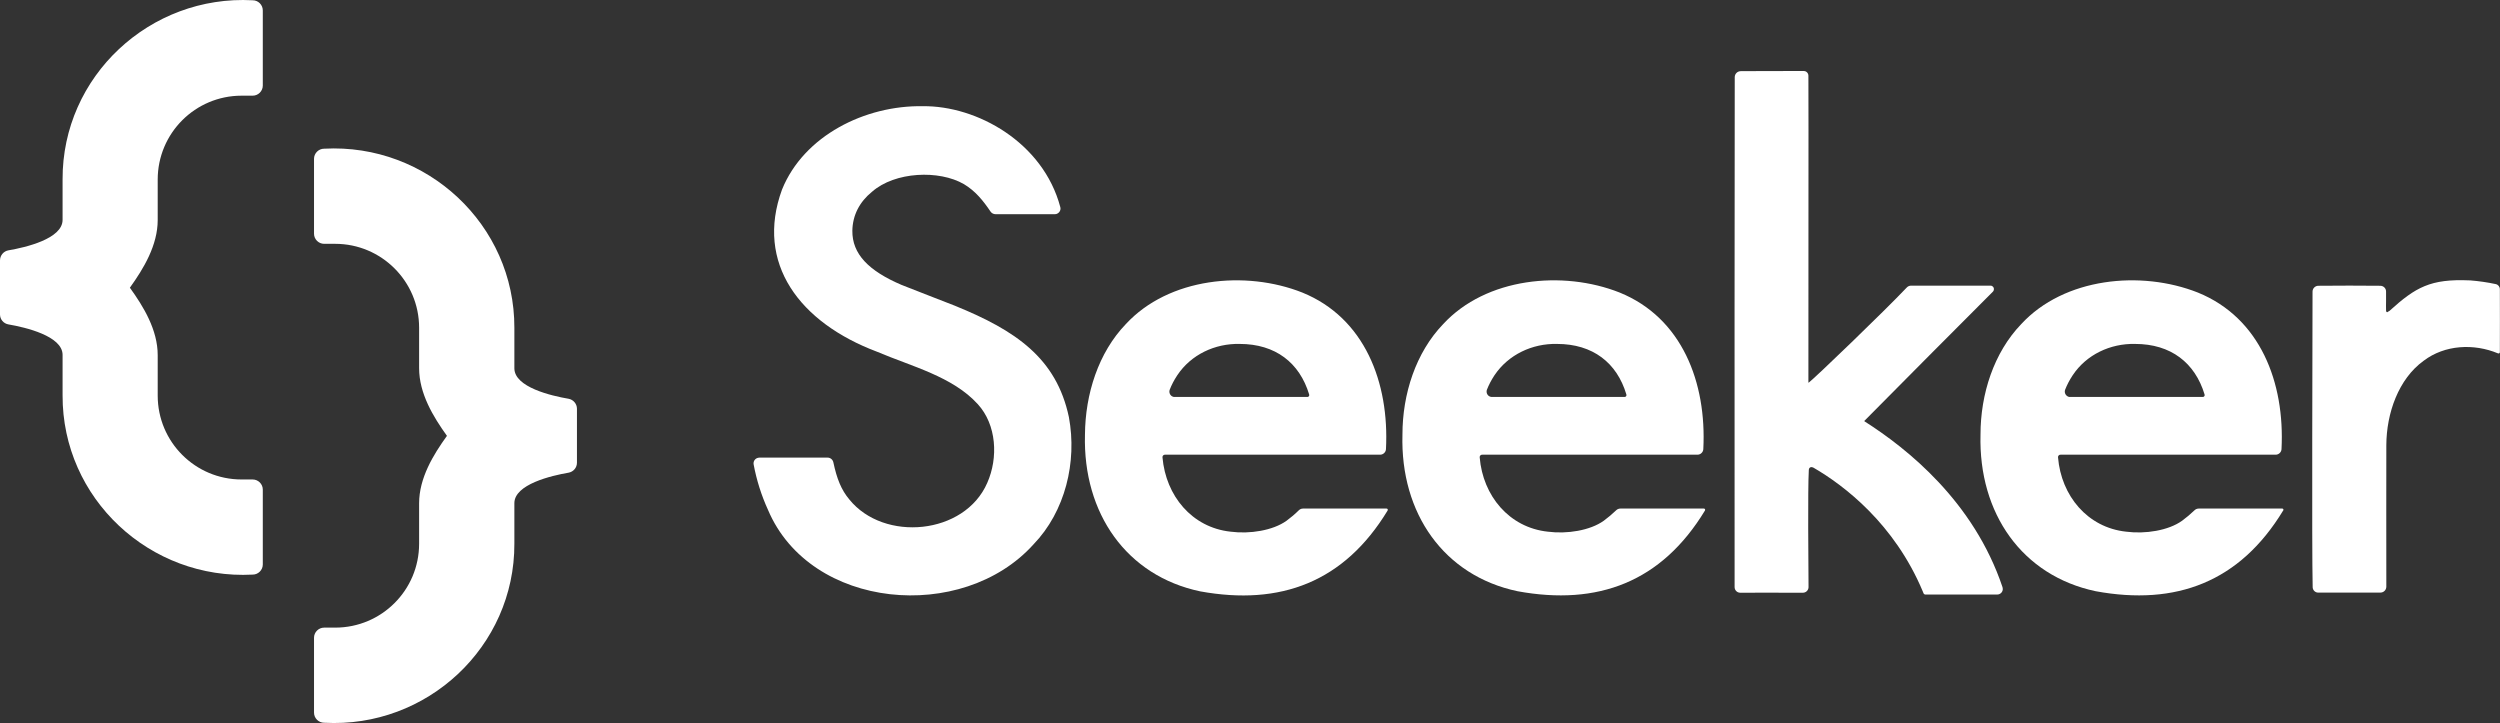<?xml version="1.0" encoding="utf-8"?>
<!-- Generator: Adobe Illustrator 25.0.0, SVG Export Plug-In . SVG Version: 6.00 Build 0)  -->
<svg version="1.1" id="图层_1" xmlns="http://www.w3.org/2000/svg" xmlns:xlink="http://www.w3.org/1999/xlink" x="0px" y="0px"
	 viewBox="0 0 1805.6 522.3" style="enable-background:new 0 0 1805.6 522.3;" xml:space="preserve">
<rect x="0" y="0" width="1805.6" height="522.3" fill="#333333" stroke="none"/>
<style type="text/css">
	.st0{fill:#FFFFFF;}
</style>
<path class="st0" d="M113.9,158.9v-29.2c0-33.5,27.1-60.6,60.6-60.6h8c4,0,7.3-3.3,7.3-7.3V7.5c0-4-3.3-7.3-7.3-7.3
	C108.4-3.8,44.9,55,45.2,129.6v29.2c0,13.7-26.8,19.9-39.1,22c-3.5,0.6-6.1,3.7-6.1,7.3v39c0,3.6,2.6,6.6,6.1,7.2
	c12.3,2.1,39.1,8.4,39.1,22v29.2C44.9,360.1,108.4,419,182.5,415c4,0,7.3-3.3,7.3-7.3v-54.1c0-4-3.3-7.3-7.3-7.3h-8
	c-33.5,0-60.6-27.1-60.6-60.6l0,0v-29.2c0-18.2-10.2-35-20.1-48.7C103.8,193.9,113.9,177.1,113.9,158.9L113.9,158.9z"/>
<path class="st0" d="M302.7,265.9v-29.2c0-33.5-27.2-60.6-60.6-60.6h-8c-4,0-7.3-3.3-7.3-7.3v-54.1c0-4,3.3-7.3,7.3-7.3c0,0,0,0,0,0
	c74.1-4,137.6,54.8,137.4,129.4v29.2c0,13.7,26.8,19.9,39.1,22c3.5,0.6,6.1,3.7,6.1,7.2v39c0,3.6-2.6,6.6-6.1,7.2
	c-12.3,2.1-39.1,8.4-39.1,22v29.2c0.3,74.6-63.2,133.5-137.4,129.4c-4,0-7.3-3.3-7.3-7.3v-54.1c0-4,3.3-7.3,7.3-7.3c0,0,0,0,0,0h8
	c33.5,0,60.6-27.1,60.6-60.6v-29.2c0-18.2,10.2-35,20.1-48.7C312.9,301,302.7,284.2,302.7,265.9L302.7,265.9z"/>
<path class="st0" d="M1725.8,224.5c18.9-17.1,29.6-23.2,57.8-22h0.4c6.3,0.5,12.5,1.4,18.6,2.7c1.7,0.4,2.9,1.9,2.9,3.7
	c0.1,9.3,0,37,0,45.4c0,0.6-0.4,1-1,1c-0.1,0-0.3,0-0.4-0.1c-17.3-7.2-38.3-6.3-53.7,5.4c-18.1,13.1-26.8,37.8-26.9,60.9
	c-0.1,15.7,0,74.6,0,102.2c0,2.4-1.9,4.3-4.3,4.3c0,0,0,0,0,0h-44.8c-2.2,0.1-4-1.7-4.1-3.8c-0.7-28.9-0.1-185.5-0.1-213.6
	c0-2.3,1.9-4.2,4.2-4.2c12.8-0.2,32-0.1,44.7,0c2.4,0,4.3,1.9,4.2,4.3v6.9c0,2-0.1,4.8,0,6.7c0,0.7,0.5,1.5,1.1,1.1
	c0.2-0.1,0.3-0.3,0.5-0.4S1725.6,224.7,1725.8,224.5z"/>
<path class="st0" d="M1346.4,304.1L1346.4,304.1c16.8-17,76.6-77.2,93.1-93.6c0.9-1.1,0.8-2.7-0.3-3.6c-0.4-0.4-0.9-0.6-1.5-0.6
	c-14.8,0-49,0-57.4,0c-1.2,0-2.4,0.5-3.2,1.4c-16.2,17.1-66.4,65.4-70.7,68.6c-0.2,0.2-0.3,0.1-0.3-0.2c-0.1-39.8,0.2-196.4,0-221.4
	c0-1.8-1.4-3.4-3.3-3.4c-0.1,0-0.2,0-0.2,0c-11.5-0.1-35.3,0.1-45.3,0.1c-2.4,0-4.3,1.8-4.4,4.2c0,0,0,0,0,0
	c-0.1,37.1-0.2,292.8-0.1,368.4c0,2.3,1.8,4.1,4.1,4.1c0,0,0.1,0,0.1,0c9.7,0,28.1-0.1,38.4,0l0,0c0.1,0,3.6,0,6.7,0
	c2.2,0,4-1.7,4.1-3.9c0-0.1,0-0.1,0-0.2c-0.1-15.5-0.6-70.4,0.2-84.5c0.1-2,1.6-2.6,3.4-1.7c22.3,12.9,58.4,40.6,78.8,89.1
	c0.3,0.7,0.5,1.2,0.7,1.7c0.3,0.6,1,0.9,1.6,0.8c6.7,0,38.6,0,51.6,0c2.2,0,4-1.8,4-4c0-0.4-0.1-0.9-0.2-1.3
	c-20.8-62-68.9-100.2-99.7-119.8c0,0,0,0,0-0.1l-0.1-0.1L1346.4,304.1z"/>
<path class="st0" d="M813.1,234.1c31-33.6,86.4-39.1,127.5-22.8c45,18.3,62.9,64.9,60.4,113.1c-0.1,2.2-2,4-4.2,4H841.5
	c-0.9-0.1-1.8,0.6-1.9,1.5c0,0.2,0,0.3,0,0.5C842,358,860.8,381,888.8,384c13.8,1.8,30.5-0.8,40.4-7.9c3.1-2.3,6.1-4.8,8.8-7.5
	c0.8-0.8,1.9-1.3,3.1-1.3h60.3c0.8,0,1.1,0.7,0.8,1.4c-31.3,51.6-77.3,69-135.4,58.4c-53.1-11.2-84.7-56.3-83.2-113.1
	C783.8,284.6,793.3,254.7,813.1,234.1z M895.3,248.4c-17.8-0.4-35.1,7.7-45,22.6l0,0l-0.2,0.3c-2.1,3.2-3.9,6.6-5.3,10.2
	c-0.7,2,0.3,4.3,2.3,5c0.5,0.2,1,0.3,1.5,0.2c8.4,0,17.9,0,30,0H944c0.8,0.1,1.5-0.4,1.6-1.2c0-0.2,0-0.5-0.1-0.7
	C938.6,262.1,921.3,248.4,895.3,248.4L895.3,248.4z"/>
<path class="st0" d="M1042.3,234.1c31-33.6,86.4-39.1,127.5-22.8c45,18.3,62.9,64.9,60.4,113.1c-0.1,2.2-2,4-4.2,4h-155.4
	c-0.9-0.1-1.8,0.6-1.9,1.5c0,0.2,0,0.3,0,0.5c2.3,27.6,21.2,50.6,49.2,53.6c13.8,1.8,30.5-0.8,40.4-7.9c3.1-2.3,6.1-4.8,8.9-7.5
	c0.8-0.8,1.9-1.3,3.1-1.3h60.3c0.8,0,1.1,0.7,0.8,1.4c-31.3,51.6-77.3,69-135.4,58.3c-53.1-11.2-84.7-56.2-83.1-113.1
	C1012.9,284.6,1022.5,254.7,1042.3,234.1z M1124.5,248.4c-17.8-0.4-35.1,7.7-45.1,22.6l0,0l-0.2,0.3c-2.1,3.2-3.9,6.6-5.3,10.2
	c-0.7,2,0.3,4.3,2.4,5c0.5,0.2,1,0.2,1.4,0.2c8.4,0,17.9,0,30,0h65.4c0.8,0.1,1.5-0.4,1.6-1.2c0-0.2,0-0.5-0.1-0.7
	C1167.8,262.1,1150.5,248.4,1124.5,248.4L1124.5,248.4z"/>
<path class="st0" d="M1459.8,234.1c31-33.6,86.4-39.1,127.6-22.8c45,18.3,62.9,64.9,60.4,113.1c-0.1,2.2-2,4-4.2,4h-155.3
	c-0.9-0.1-1.8,0.6-1.9,1.5c0,0.2,0,0.3,0,0.5c2.3,27.6,21.2,50.6,49.2,53.6c13.8,1.8,30.5-0.8,40.4-7.9c3.1-2.3,6.1-4.8,8.9-7.5
	c0.8-0.8,1.9-1.3,3.1-1.3h60.3c0.5,0,0.9,0.4,0.9,0.9c0,0.2,0,0.4-0.2,0.5c-31.3,51.6-77.3,69-135.4,58.3
	c-53.1-11.2-84.7-56.2-83.2-113.1C1430.4,284.6,1440,254.7,1459.8,234.1z M1542,248.4c-17.8-0.4-35.1,7.7-45,22.6l0,0l-0.2,0.3
	c-2.1,3.2-3.9,6.6-5.3,10.2c-0.7,2,0.3,4.2,2.3,5c0.5,0.2,1,0.3,1.5,0.2c8.4,0,17.9,0,30,0h65.4c0.8,0.1,1.5-0.4,1.6-1.2
	c0-0.2,0-0.5-0.1-0.7C1585.3,262.1,1568,248.4,1542,248.4L1542,248.4z"/>
<path class="st0" d="M666.4,76.7c39.1-0.5,87,26.1,99.4,72.9c0.6,2.2-0.8,4.4-3,5c-0.3,0.1-0.7,0.1-1,0.1H719
	c-1.4,0-2.8-0.7-3.6-1.9c-5.4-8-11-14.9-19.2-19.8c-17.9-10.4-49.8-9.1-66.4,5.5c-9.1,7.4-14,17-14.2,28.1
	c-0.2,16.8,11.7,29,35.6,39.2c5.6,2.3,34,13.2,38.7,15.1l0,0l0,0l0.2,0.1c43.4,17.7,72.9,37.6,81.9,80.3c6,32.3-2.6,68.1-25.6,91.9
	c-51.3,56.9-161.1,47.3-191.7-24.9c-4.8-10.5-8.3-21.6-10.4-32.9c-0.4-2.3,1.1-4.4,3.4-4.8c0.3,0,0.5-0.1,0.8-0.1h49.2
	c2.1,0,3.8,1.5,4.2,3.5c2.5,11.8,5.7,19.8,11.5,26.7c25,31,83.3,25.6,99.6-11.9c8.1-18.2,6.8-42-6.8-56.9
	c-18.2-20-47.7-27.2-72.6-37.8c-56.2-21.1-88.3-64-68.8-117.2C580.6,97.9,624.9,76,666.4,76.7z"/>
</svg>
